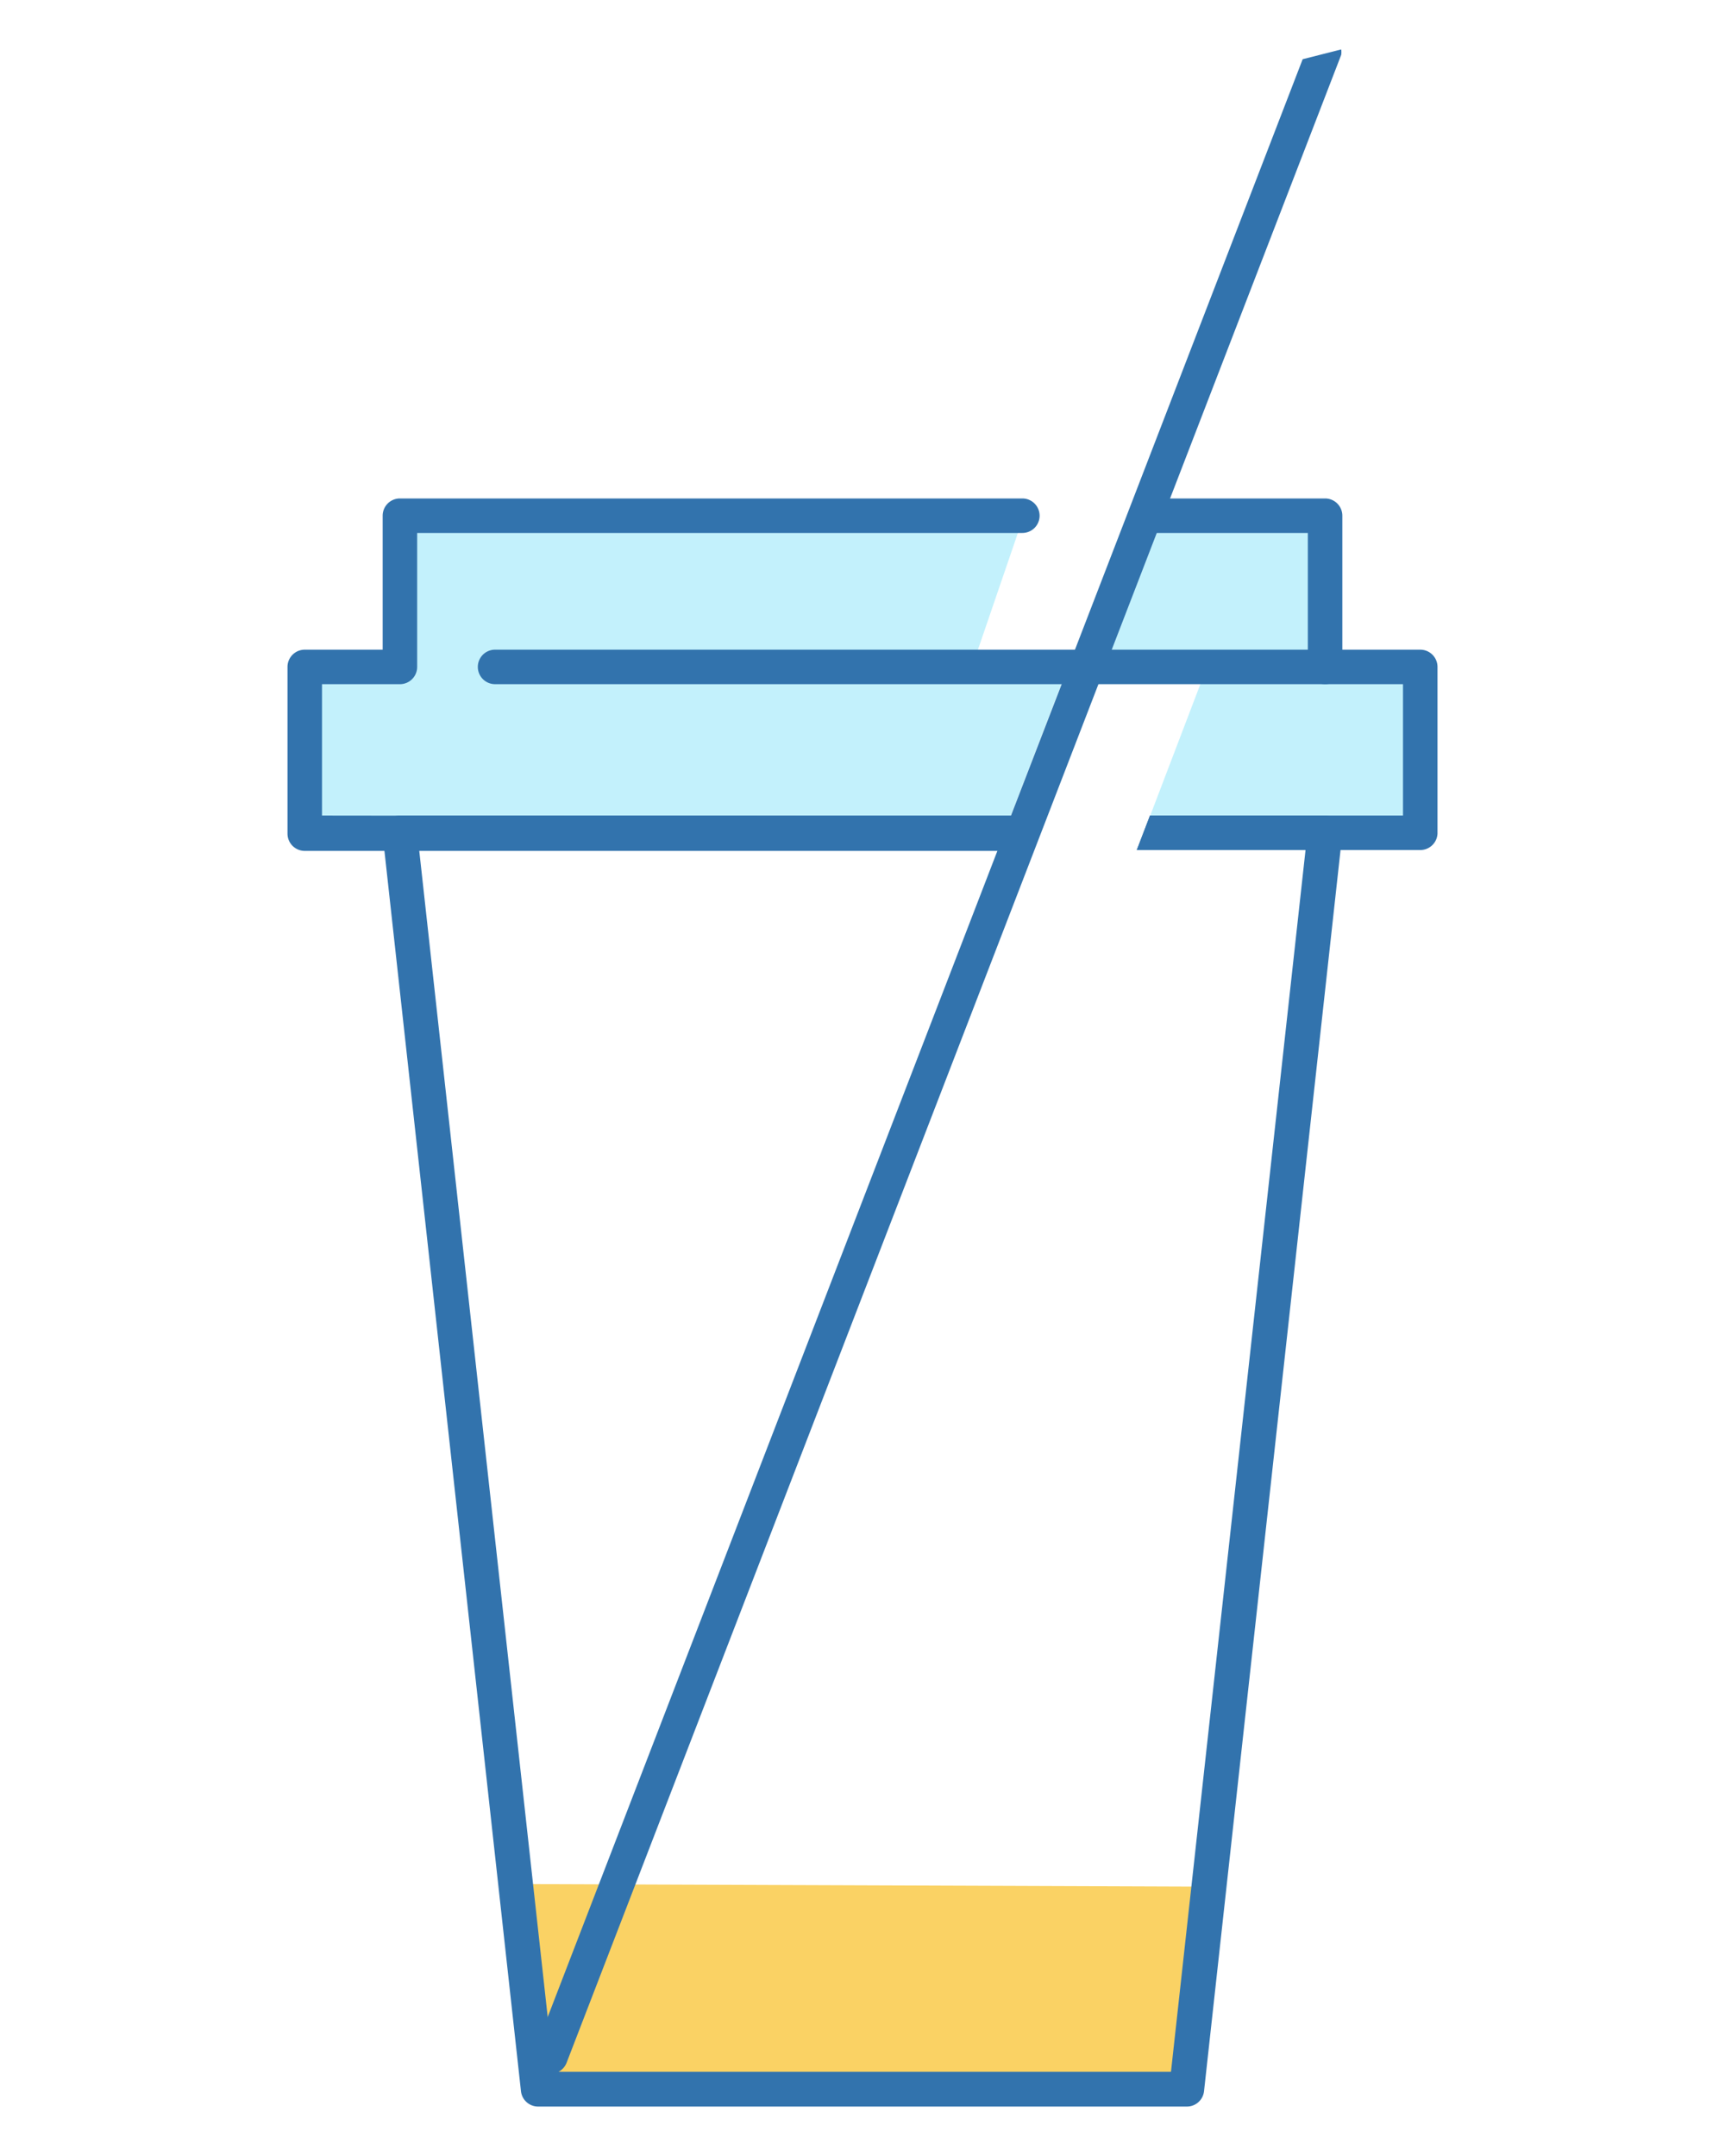 <svg id="Layer_1" data-name="Layer 1" xmlns="http://www.w3.org/2000/svg" viewBox="0 0 60 75"><defs><style>.cls-1{fill:#c3f1fc;}.cls-2{fill:#fad264;}.cls-3{fill:#3273ad;}</style></defs><title>lesson-end</title><polygon class="cls-1" points="40.23 17.94 46.09 17.94 46.09 23.2 49.25 23.2 49.25 28.97 39.78 28.97 41.98 23.2 38.17 23.2 40.23 17.94"/><polygon class="cls-1" points="34.93 28.97 10.75 28.97 10.75 23.2 13.86 23.2 14.06 17.94 35.61 17.94 33.81 23.2 37.15 23.2 34.93 28.97"/><polygon class="cls-2" points="17.94 65.54 18.72 72.67 41.28 72.67 42.05 65.63 17.94 65.54"/><path class="cls-3" d="M46.54,28.57a.6.6,0,0,0-.45-.2H40l-.46,1.2h5.87l-4.68,42.5H19.26l-4.68-42.5H35.94l.46-1.2H13.91a.6.6,0,0,0-.6.67l4.81,43.7a.6.6,0,0,0,.6.54H41.28a.6.6,0,0,0,.6-.54L46.69,29A.6.6,0,0,0,46.54,28.57Z"/><path class="cls-3" d="M11.2,28.37V23.8h2.71a.6.6,0,0,0,.6-.6V18.54H35.56a.6.6,0,0,0,0-1.2H13.91a.6.6,0,0,0-.6.6V22.6H10.6a.6.6,0,0,0-.6.6V29a.6.6,0,0,0,.6.6H35.94l.46-1.2Z"/><path class="cls-3" d="M49.4,22.6H17.22a.6.6,0,0,0,0,1.2H48.8v4.57H40l-.46,1.2H49.4A.6.6,0,0,0,50,29V23.2A.6.6,0,0,0,49.4,22.6Z"/><path class="cls-3" d="M46.09,23.8a.6.6,0,0,1-.6-.6V18.54H40.23a.6.6,0,0,1,0-1.2h5.86a.6.6,0,0,1,.6.6V23.2A.6.6,0,0,1,46.09,23.8Z"/><path class="cls-3" d="M45.31,2.06,18.59,71.36a.6.6,0,0,0,.34.78.59.59,0,0,0,.22,0,.6.6,0,0,0,.56-.39L46.65,1.91a.59.59,0,0,0,0-.19Z"/></svg>